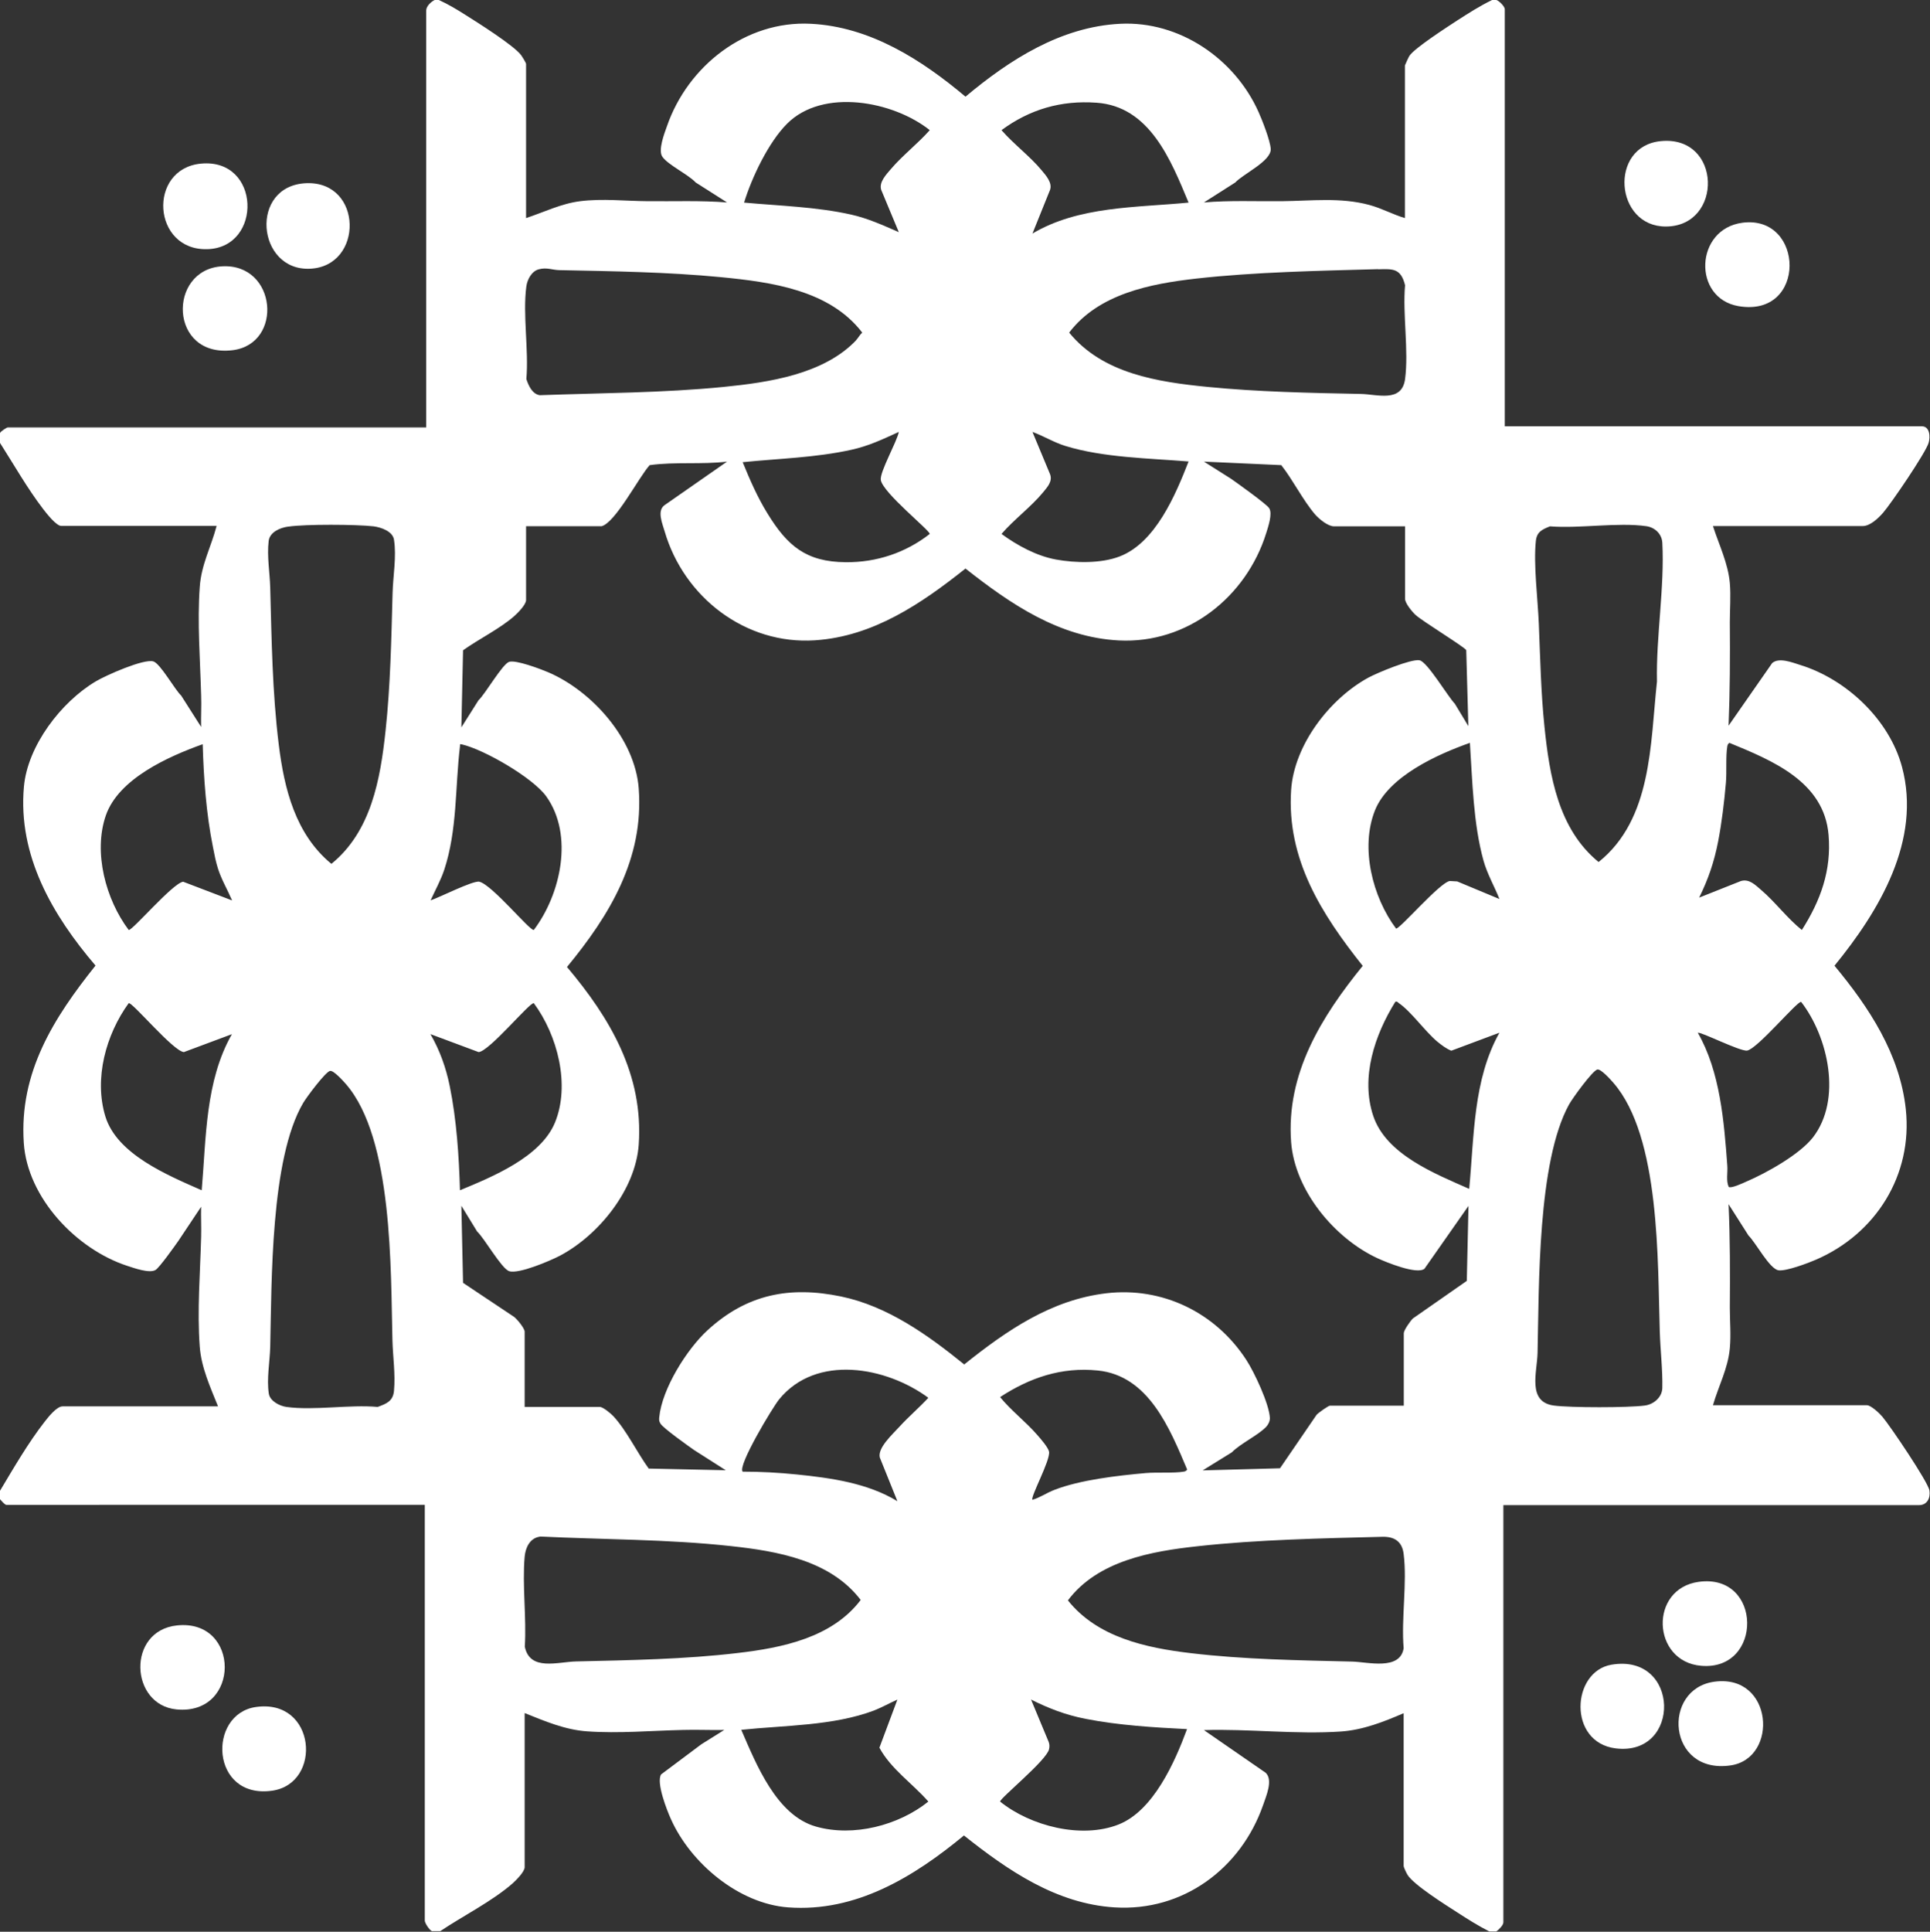<?xml version="1.0" encoding="UTF-8"?>
<svg id="Layer_1" data-name="Layer 1" xmlns="http://www.w3.org/2000/svg" viewBox="0 0 137.21 137.3">
  <rect x="0" y="0" width="137.21" height="137.3" fill="#333333" stroke="none"/>
  <path fill="#FFFFFF" d="M31.2,0c.66.3,1.28.67,1.89,1.06.86.54,3.43,2.16,3.95,2.85.08.11.36.55.36.64v10.95c1.28-.42,2.49-1.03,3.85-1.2,1.61-.2,3.2-.01,4.79,0,1.89.02,3.77-.06,5.65.09l-2.23-1.42c-.54-.58-1.96-1.24-2.37-1.83-.32-.46.14-1.65.33-2.18,1.48-4.27,5.59-7.51,10.22-7.27,4.22.21,7.87,2.55,11,5.18,3.13-2.62,6.78-4.97,11-5.18s8.14,2.49,9.83,6.26c.27.6.83,2.03.87,2.63.06.86-1.96,1.78-2.52,2.39l-2.23,1.42c1.85-.16,3.7-.07,5.55-.09,2.08-.02,4.16-.29,6.22.27.86.23,1.67.68,2.52.93V4.65s.26-.6.32-.68c.37-.56,2.69-2.05,3.39-2.51.81-.52,1.62-1.04,2.49-1.46h.3c.21.06.6.47.6.65v29.65h29.65c.57,0,.61.75.48,1.18-.21.71-2.65,4.29-3.23,4.96-.33.38-.92.95-1.45.95h-10.65c.43,1.34,1.07,2.62,1.2,4.05.08.93,0,1.88,0,2.79.02,2.46.01,4.91-.09,7.35l3.1-4.45c.48-.42,1.41-.05,1.98.13,3.29,1.01,6.35,3.89,7.25,7.25,1.4,5.22-1.63,10.25-4.8,14.13,2.45,2.95,4.65,6.28,5.07,10.2.5,4.68-2.13,8.86-6.4,10.7-.55.24-2.1.82-2.64.75-.64-.08-1.63-1.98-2.14-2.47l-1.42-2.23c.11,2.45.11,4.9.09,7.35,0,.95.09,1.93,0,2.89-.13,1.44-.81,2.69-1.2,4.05h10.95c.28,0,.9.58,1.09.81.54.63,3.26,4.65,3.35,5.25.08.53-.16,1.04-.74,1.04h-29.55v29.65c0,.21-.33.53-.5.65h-.5c-.79-.4-1.55-.88-2.29-1.36-.81-.52-3.1-1.96-3.53-2.67-.07-.12-.27-.52-.27-.63v-10.85c-1.42.61-2.88,1.19-4.45,1.3-3.19.22-6.55-.2-9.75-.1l4.4,3.04c.53.53.02,1.66-.2,2.31-1.58,4.5-5.7,7.56-10.56,7.25-4.13-.26-7.57-2.62-10.7-5.11-3.56,2.94-7.68,5.47-12.5,5.11-3.51-.26-6.93-3.14-8.33-6.27-.29-.64-1.06-2.6-.7-3.18l2.86-2.14,1.63-1.02c-.98.02-1.97-.03-2.95,0-2.23.05-4.56.26-6.79.1-1.59-.11-3-.72-4.45-1.3v10.95c0,.33-.6.92-.85,1.15-1.46,1.28-3.53,2.31-5.15,3.4h-.6c-.19-.1-.5-.58-.5-.75v-29.55H.45c-.11,0-.36-.3-.45-.4v-.6c.97-1.62,2-3.4,3.16-4.89.25-.32.86-1.11,1.29-1.11h11.05c-.55-1.37-1.19-2.76-1.3-4.25-.19-2.55.03-5.25.1-7.79.02-.72-.02-1.44,0-2.15l-1.62,2.43c-.26.37-1.36,1.92-1.63,2.07-.44.25-1.52-.14-2.01-.3-3.61-1.18-7.1-4.84-7.35-8.75-.33-5,2.12-8.86,5.1-12.59-3.05-3.57-5.53-7.81-5.09-12.71.26-2.92,2.65-6.03,5.11-7.49.7-.42,3.4-1.62,4.09-1.42.5.15,1.52,2,1.98,2.43l1.42,2.23c-.02-.75.03-1.5,0-2.25-.07-2.52-.28-5.17-.1-7.69.11-1.61.81-2.86,1.2-4.35H4.35c-.35,0-1.07-.92-1.29-1.21-1.12-1.46-2.07-3.14-3.06-4.69v-.7c.05-.13.49-.4.55-.4h29.75V.75c0-.31.34-.62.6-.75h.3ZM63.9,16.5l-1.25-3c-.18-.55.36-1.1.7-1.5.81-.95,1.91-1.8,2.75-2.75-2.6-2.07-7.61-3.01-10.15-.45-1.32,1.32-2.51,3.83-3.05,5.6,2.51.23,5.14.3,7.6.85,1.21.27,2.27.76,3.4,1.25ZM84.5,14.4c-1.26-3.02-2.76-6.84-6.55-7.1-2.52-.18-4.74.47-6.75,1.95.85.98,2.03,1.86,2.85,2.85.31.37.78.89.6,1.4l-1.25,3.1c3.3-1.96,7.38-1.84,11.1-2.2ZM60.87,24.17c.15-.16.26-.38.43-.53-2.32-3.03-6.46-3.59-10.04-3.94-3.82-.37-7.68-.42-11.5-.5-.5-.01-.88-.21-1.45-.06-.51.13-.82.72-.89,1.21-.27,1.99.18,4.53,0,6.59.15.46.41,1.06.95,1.15,4.36-.16,8.75-.16,13.09-.59,3.19-.32,7.11-.89,9.42-3.33ZM97.98,19.13c-4.24.12-8.73.2-12.93.67-3.27.37-6.94,1.08-9.04,3.84,2.38,2.92,6.3,3.51,9.84,3.86s7.28.43,10.9.5c1.14.02,2.91.64,3.14-1.05.27-2.02-.18-4.6,0-6.68-.3-1.2-.85-1.16-1.91-1.13ZM63.9,30.7c-1.14.52-2.14,1-3.38,1.27-2.53.56-5.15.62-7.72.88.51,1.25,1.05,2.49,1.76,3.64,1.41,2.3,2.74,3.45,5.57,3.47,2.18.02,4.26-.67,5.97-2.01,0-.26-3.33-2.92-3.48-3.83-.09-.57,1.14-2.7,1.28-3.42ZM84.5,32.8c-2.81-.23-6.05-.27-8.75-1.1-.82-.25-1.55-.71-2.35-1l1.25,3c.2.52-.2.93-.5,1.3-.84,1.02-2.07,1.93-2.95,2.95,1.12.82,2.5,1.57,3.88,1.82s3.19.29,4.52-.22c2.55-.98,3.97-4.37,4.9-6.75ZM42.75,37.4h-5.35v5.25c0,.33-.6.93-.85,1.15-1.03.9-2.51,1.62-3.63,2.42l-.12,5.48,1.22-1.93c.48-.44,1.7-2.58,2.18-2.73s2.23.51,2.77.74c3.13,1.34,6.18,4.76,6.44,8.26.37,5-2.06,9-5.1,12.69,3.07,3.64,5.44,7.65,5.1,12.62-.22,3.2-2.84,6.44-5.6,7.9-.69.36-2.93,1.32-3.61,1.1-.54-.17-1.76-2.34-2.28-2.82l-1.12-1.83.12,5.48,3.63,2.42c.21.16.75.81.75,1.05v5.35h5.35c.22,0,.78.47.95.65.94,1.01,1.7,2.6,2.52,3.73l5.48.12-2.23-1.42c-.43-.3-2.22-1.57-2.41-1.89-.11-.18-.11-.27-.09-.47.2-2.02,1.96-4.82,3.43-6.17,2.79-2.56,5.83-3.16,9.5-2.4,3.31.69,6.17,2.74,8.75,4.83,3-2.4,6.18-4.6,10.11-5.06s7.72,1.32,9.94,4.73c.57.87,1.63,3.13,1.68,4.13.01.22-.11.47-.26.63-.58.61-1.82,1.18-2.45,1.82l-2.07,1.28,5.5-.15,2.6-3.8c.12-.14.84-.65.95-.65h5.25v-5.15c0-.21.47-.88.65-1.05l3.83-2.67.12-5.33-3.13,4.47c-.54.43-2.71-.46-3.34-.75-3.06-1.42-5.88-4.81-6.14-8.26-.36-4.87,2.16-8.91,5.09-12.52-2.92-3.67-5.41-7.57-5.09-12.49.21-3.21,2.74-6.5,5.5-8,.63-.34,3.03-1.34,3.63-1.23.55.1,2.02,2.59,2.51,3.09l.96,1.59-.15-5.4c-.11-.22-3.08-2.03-3.6-2.5-.24-.22-.75-.83-.75-1.15v-5.15h-5.05c-.44,0-1.07-.53-1.35-.85-.87-1.02-1.56-2.43-2.4-3.5l-5.5-.25,1.93,1.22c.43.3,2.53,1.8,2.71,2.09.25.39-.07,1.32-.21,1.77-1.42,4.55-5.62,7.88-10.48,7.63-4.23-.22-7.69-2.58-10.9-5.11-3.13,2.49-6.56,4.83-10.7,5.1-4.94.33-9.31-3.06-10.68-7.72-.16-.56-.57-1.48-.02-1.88l4.45-3.1c-1.82.22-3.67,0-5.5.25-.75.81-2.46,4.15-3.45,4.35ZM20.48,37.43c-.58.08-1.3.39-1.38,1.02-.13,1.08.08,2.23.11,3.3.1,3.72.15,7.49.61,11.19.39,3.15,1.19,6.36,3.74,8.46,2.83-2.3,3.48-6.01,3.85-9.45.35-3.25.41-6.54.5-9.8.03-1.2.29-2.59.1-3.79-.09-.6-.92-.88-1.45-.95-1.25-.14-4.84-.16-6.06.02ZM110.17,37.42c-.55.22-.91.39-.98,1.02-.18,1.67.14,4.16.21,5.9.1,2.44.15,4.88.4,7.3.36,3.49.98,7.29,3.85,9.63,3.81-3.05,3.67-8.4,4.15-12.83-.07-3.19.55-6.73.38-9.87-.04-.63-.53-1.08-1.13-1.17-2.05-.29-4.75.18-6.87.01ZM104.5,52.8c-2.32.82-5.78,2.38-6.75,4.8-1.06,2.66-.17,6.17,1.5,8.4.25.06,3.11-3.28,3.82-3.38l.53.03,3,1.25c-.36-.91-.86-1.76-1.13-2.72-.73-2.62-.79-5.66-.97-8.38ZM128.1,66.1c1.33-2.09,2.11-4.22,1.9-6.75-.31-3.79-3.99-5.29-7.05-6.55-.1.07-.13.13-.15.25-.12.68-.03,1.84-.1,2.6-.12,1.37-.29,2.8-.55,4.15-.28,1.45-.7,2.68-1.35,4l2.97-1.18c.59-.17,1.02.28,1.43.63,1,.85,1.86,2.02,2.9,2.85ZM14.4,52.9c-2.43.87-5.98,2.45-6.88,5.07s0,5.97,1.63,8.13c.25.06,3.13-3.33,3.87-3.43l3.48,1.33c-.32-.75-.75-1.47-1-2.25-.16-.5-.26-1.02-.36-1.54-.48-2.37-.66-4.9-.73-7.32ZM30.6,64c.6-.19,3.05-1.44,3.48-1.33.91.22,3.59,3.5,3.87,3.43,1.92-2.54,2.85-6.74.89-9.49-.95-1.33-4.41-3.33-6-3.7-.19-.04-.12,0-.14.14-.35,2.92-.18,5.93-1.12,8.78-.25.75-.65,1.46-.97,2.17ZM106.6,73.4l-3.42,1.28c-.36-.14-.68-.39-.98-.63-.88-.73-1.88-2.16-2.75-2.75-.08-.06-.11-.14-.25-.1-1.46,2.34-2.49,5.38-1.57,8.12s4.38,4.1,6.82,5.18c.36-3.74.27-7.74,2.15-11.1ZM120.7,73.4c1.59,2.76,1.87,6.31,2.1,9.45.04.5-.1,1.07.1,1.51.17.13,1.01-.27,1.24-.37,1.43-.61,3.8-1.93,4.75-3.15,2.07-2.68,1.1-7.12-.84-9.63-.27-.07-3.12,3.35-3.84,3.46-.49.08-3.36-1.38-3.5-1.26ZM16.5,73.5l-3.43,1.28c-.77-.08-3.65-3.55-3.92-3.48-1.62,2.23-2.48,5.36-1.66,8.05s4.42,4.18,6.85,5.25c.32-3.73.25-7.77,2.15-11.1ZM32.7,84.6c2.29-.95,5.73-2.35,6.75-4.8,1.11-2.69.18-6.23-1.5-8.5-.29-.07-3.15,3.41-3.92,3.48l-3.43-1.28c.67,1.16,1.1,2.37,1.37,3.68.49,2.4.66,4.98.73,7.42ZM113.57,76.01c-.37.1-1.78,2.06-2.02,2.49-2.25,4.08-2.13,12.91-2.24,17.66-.03,1.36-.75,3.48,1.15,3.74,1.19.16,5.29.16,6.48,0,.62-.08,1.22-.58,1.24-1.24.03-1.3-.14-2.69-.18-4-.16-4.97.05-13.85-3.3-17.7-.19-.22-.89-1-1.13-.94ZM23.47,76.11c-.35.09-1.68,1.88-1.92,2.29-2.33,3.97-2.23,12.69-2.34,17.36-.03,1.05-.26,2.24-.1,3.29.08.53.76.88,1.25.95,1.96.27,4.47-.18,6.49,0,.63-.23,1.09-.41,1.16-1.14.11-1.19-.08-2.43-.11-3.6-.13-5.01.05-14.33-3.3-18.2-.19-.22-.89-1-1.13-.94ZM63.8,106.7l-1.25-3.1c-.18-.69.93-1.68,1.4-2.2.65-.71,1.39-1.34,2.05-2.05-3-2.21-7.96-3.12-10.6.1-.46.56-2.99,4.76-2.6,5.15,1.28,0,2.57.07,3.85.2,2.44.25,5.03.61,7.15,1.9ZM73.4,106.6c.55-.16,1.02-.5,1.55-.7,1.84-.72,4.51-1.02,6.5-1.2.8-.07,1.99.02,2.7-.1.12-.02.18-.05.25-.15-1.24-2.92-2.74-6.68-6.36-7.04-2.57-.26-4.83.51-6.94,1.89.79.97,1.83,1.75,2.65,2.7.23.26.77.88.83,1.18.11.6-1.35,3.25-1.18,3.42ZM38.38,109.22c-.71.1-1.02.78-1.08,1.42-.18,2.03.14,4.34.01,6.4.36,1.76,2.34,1.08,3.64,1.05,3.82-.09,7.7-.15,11.5-.6,3.17-.37,6.71-1.09,8.74-3.77-2.15-2.82-5.91-3.47-9.24-3.83-4.49-.49-9.06-.46-13.57-.68ZM98.28,109.23c-4.29.11-8.87.2-13.13.67-3.31.36-7.11,1.03-9.23,3.85,2.1,2.63,5.53,3.37,8.73,3.75,3.78.45,7.71.51,11.5.6,1.1.03,3.39.65,3.64-.95-.18-2.1.26-4.65,0-6.7-.11-.91-.68-1.24-1.52-1.22ZM63.8,120.8c-.56.25-1.1.56-1.67.78-2.89,1.09-6.38,1.05-9.43,1.37,1.06,2.44,2.5,6.09,5.32,6.88,2.65.75,5.86-.08,7.98-1.78-1.12-1.28-2.67-2.32-3.48-3.83l1.28-3.42ZM84.4,122.9c-2.39-.12-4.87-.27-7.22-.73-1.43-.28-2.59-.73-3.88-1.37l1.25,3c.07.17.07.35.03.53-.18.8-3.48,3.47-3.48,3.72,2.16,1.74,5.78,2.67,8.42,1.63,2.48-.98,4-4.43,4.87-6.78Z"/>
  <path fill="#FFFFFF" d="M121.88,119.53c4.19-.57,4.59,5.45,1.15,5.95-4.49.65-4.91-5.44-1.15-5.95Z"/>
  <path fill="#FFFFFF" d="M120.78,112.43c4.53-.61,4.57,6.34.17,5.97-3.52-.29-3.73-5.49-.17-5.97Z"/>
  <path fill="#FFFFFF" d="M123.88,15.83c4.42-.57,4.6,6.76-.28,5.93-3.29-.56-3.11-5.49.28-5.93Z"/>
  <path fill="#FFFFFF" d="M118.08,10.03c4.34-.42,4.44,6.04.37,6.07-3.66.03-4.09-5.72-.37-6.07Z"/>
  <path fill="#FFFFFF" d="M114.57,118.32c4.88-.82,4.98,6.52.3,5.95-3.42-.42-3.16-5.47-.3-5.95Z"/>
  <path fill="#FFFFFF" d="M12.58,115.53c4.53-.48,4.54,6.41-.03,5.97-3.32-.32-3.55-5.59.03-5.97Z"/>
  <path fill="#FFFFFF" d="M18.18,121.33c4.3-.63,4.77,5.45,1.15,5.95-4.36.6-4.6-5.44-1.15-5.95Z"/>
  <path fill="#FFFFFF" d="M14.28,11.63c4.26-.41,4.41,5.96.47,6.08s-4.27-5.71-.47-6.08Z"/>
  <path fill="#FFFFFF" d="M21.78,13.02c4.03-.15,4.09,5.9.27,6.08s-4.35-5.92-.27-6.08Z"/>
  <path fill="#FFFFFF" d="M15.78,18.93c3.9-.23,4.39,5.51.76,5.96-4.54.56-4.64-5.73-.76-5.96Z"/>
</svg>